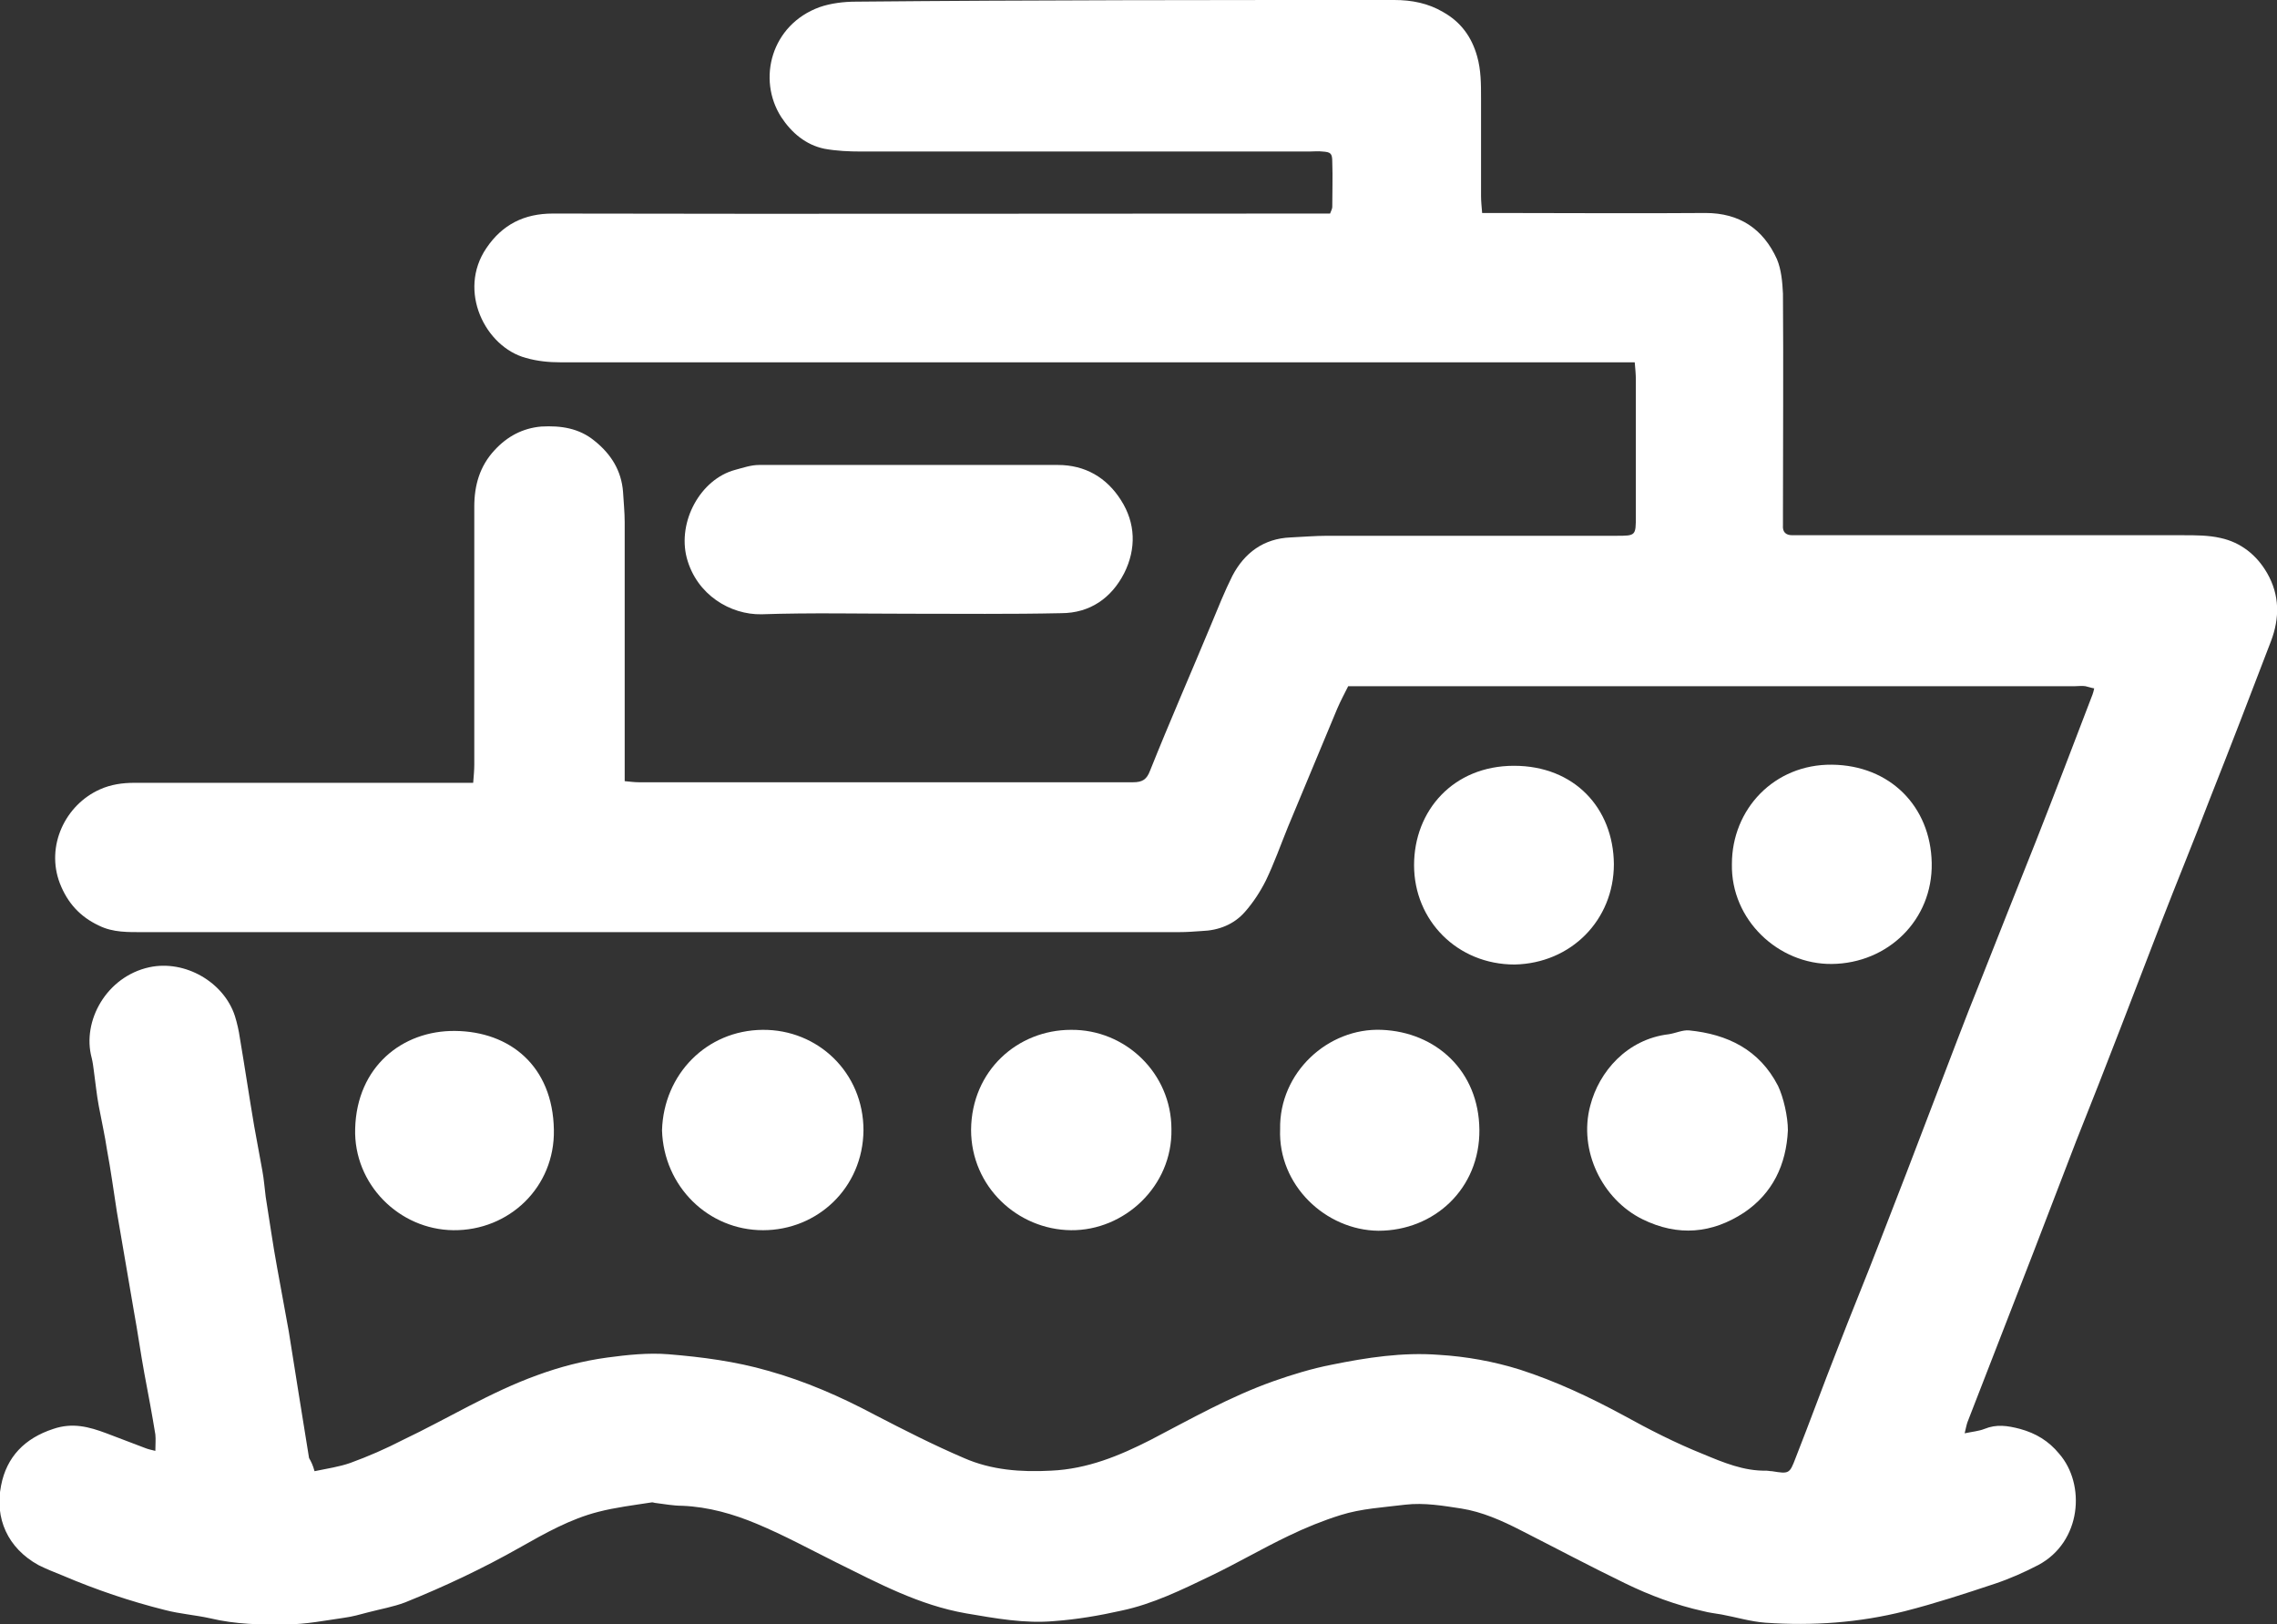 <?xml version="1.0" encoding="utf-8"?>
<!-- Generator: Adobe Illustrator 24.1.2, SVG Export Plug-In . SVG Version: 6.00 Build 0)  -->
<svg version="1.1" id="Camada_1" xmlns="http://www.w3.org/2000/svg" xmlns:xlink="http://www.w3.org/1999/xlink" x="0px" y="0px"
	 viewBox="0 0 414.8 295.9" style="enable-background:new 0 0 414.8 295.9;" xml:space="preserve">
<rect x="0" y="0" width="414.8" height="295.9" fill="#333333" stroke="none"/>
<style type="text/css">
	.st0{fill:#FFFFFF;}
</style>
<g>
	<path class="st0" d="M57.3,268c2.4-0.5,4.5-0.8,6.5-1.5c3.3-1.2,6.5-2.6,9.6-4.2c8.2-3.9,15.9-8.7,24.5-11.8
		c4.1-1.5,8.3-2.6,12.7-3.2c3.7-0.5,7.5-0.9,11.2-0.6c6.1,0.5,12.2,1.3,18.1,3c6.8,1.9,13.2,4.7,19.4,8c5.4,2.8,10.7,5.5,16.3,7.9
		c5,2.2,10.4,2.6,15.9,2.3c6.6-0.3,12.4-2.7,18.1-5.6c7.3-3.8,14.5-7.9,22.4-10.7c3.4-1.2,7-2.3,10.6-3c6.4-1.3,12.9-2.3,19.5-1.8
		c5,0.3,10,1.2,14.8,2.7c6.5,2.1,12.7,5,18.8,8.3c4.7,2.6,9.6,5.1,14.6,7.1c3.6,1.5,7.4,3.1,11.5,3c0.3,0,0.6,0.1,1,0.1
		c3.1,0.5,3.2,0.5,4.3-2.4c2.6-6.6,5-13.2,7.6-19.8c2.5-6.5,5.2-13,7.7-19.5c1.7-4.3,3.3-8.6,5-12.9c1.7-4.5,3.5-9.1,5.2-13.6
		c2.7-7,5.3-14,8.1-20.9c3.4-8.6,6.8-17.2,10.2-25.7c3.5-8.9,6.9-17.8,10.3-26.7c0.1-0.3,0.2-0.6,0.3-1.1c-0.6-0.1-1.1-0.3-1.6-0.4
		c-0.6-0.1-1.3,0-1.9,0c-43,0-85.9,0-128.9,0c-1.1,0-2.2,0-3.5,0c-0.7,1.4-1.4,2.7-2,4.1c-3,7.2-6,14.4-9,21.6
		c-1.3,3.2-2.5,6.6-4,9.7c-1,2-2.3,4-3.8,5.7c-2,2.3-4.8,3.4-7.9,3.5c-1.4,0.1-2.7,0.2-4.1,0.2c-62.9,0-125.8,0-188.6,0
		c-2.8,0-5.6,0.1-8.2-1.2c-3.4-1.6-5.7-4.1-7.1-7.7c-2.6-6.8,1-14.3,7.3-17.1c2-0.9,4.1-1.2,6.3-1.2c7.9,0,15.8,0,23.8,0
		c11.6,0,23.2,0,34.8,0c0.9,0,1.9,0,3.1,0c0.1-1.3,0.2-2.3,0.2-3.3c0-15.7,0-31.3,0-47c0-3.9,1-7.4,3.7-10.3c2.3-2.5,5.1-4,8.5-4.3
		c3.6-0.2,6.9,0.3,9.7,2.6c3,2.4,4.9,5.4,5.2,9.3c0.1,1.8,0.3,3.7,0.3,5.5c0,14.6,0,29.1,0,43.7c0,1.1,0,2.2,0,3.5
		c1.1,0.1,1.8,0.2,2.6,0.2c30,0,60,0,90,0c1.7,0,2.5-0.5,3.1-2.1c3.6-9,7.5-17.9,11.2-26.8c1.2-2.9,2.4-5.9,3.8-8.7
		c2.2-4.2,5.7-6.8,10.6-7c2.2-0.1,4.5-0.3,6.7-0.3c17.5,0,35,0,52.6,0c3.6,0,3.6,0,3.6-3.6c0-8.3,0-16.6,0-24.9
		c0-0.9-0.1-1.9-0.2-3.1c-1.3,0-2.4,0-3.5,0c-64.1,0-128.2,0-192.2,0c-2.1,0-4.2-0.2-6.3-0.8c-7.4-2-12.5-12.2-7.2-20
		c2.9-4.3,6.9-6.3,12.1-6.3c46.2,0.1,92.3,0,138.5,0c1,0,2.1,0,3.1,0c0.2-0.5,0.4-0.9,0.4-1.2c0-2.7,0.1-5.4,0-8.2
		c0-1.6-0.3-1.8-1.8-1.9c-0.8-0.1-1.6,0-2.4,0c-27.2,0-54.4,0-81.6,0c-2.2,0-4.5-0.1-6.7-0.5c-3.4-0.7-6-2.9-7.9-5.8
		c-4.4-6.9-1.8-16.8,7-20c2-0.7,4.4-1,6.6-1C188.4,0,221.2,0,254,0c3.2,0,6.2,0.6,8.9,2.2c3.2,1.8,5.2,4.5,6.2,8.1
		c0.7,2.5,0.7,5,0.7,7.6c0,5.9,0,11.8,0,17.8c0,0.9,0.1,1.9,0.2,3.1c1.1,0,2.1,0,3,0c12.6,0,25.1,0.1,37.7,0c6.2,0,10.5,2.9,13,8.4
		c0.8,1.9,1,4.2,1.1,6.3c0.1,13.4,0,26.9,0,40.3c0,0.6,0,1.3,0,1.9c-0.1,1.2,0.5,1.8,1.7,1.8c0.8,0,1.6,0,2.4,0c23,0,45.9,0,68.9,0
		c2.2,0,4.5,0,6.7,0.5c3.7,0.8,6.6,3.1,8.5,6.4c2.3,4,2.3,8.2,0.7,12.4c-3.7,9.7-7.4,19.3-11.2,28.9c-2.9,7.6-6,15.1-8.9,22.6
		c-2.4,6.2-4.8,12.5-7.2,18.7c-2.7,7-5.4,13.9-8.2,20.9c-2.6,6.8-5.2,13.5-7.8,20.3c-4,10.3-8,20.6-12,30.9c-0.2,0.6-0.3,1.2-0.5,2
		c1.4-0.3,2.6-0.4,3.6-0.8c2.2-0.9,4.2-0.6,6.5,0c2.9,0.8,5.2,2.2,7.1,4.5c4.9,5.6,4.1,16.1-3.8,20.3c-2.5,1.3-5.2,2.5-7.9,3.4
		c-5.4,1.8-10.9,3.6-16.4,5c-8.3,2.1-16.8,2.7-25.4,2.1c-2.7-0.2-5.3-1-8-1.5c-1.1-0.2-2.2-0.3-3.3-0.6c-5-1.1-9.8-2.9-14.3-5.1
		c-6.4-3.1-12.6-6.4-18.9-9.6c-3.5-1.8-7.1-3.4-10.9-4c-3.3-0.5-6.7-1.1-10.2-0.7c-4,0.5-8,0.7-11.8,1.9c-3.2,1-6.4,2.3-9.5,3.8
		c-4.8,2.3-9.4,5-14.2,7.3c-5.2,2.5-10.5,5.1-16.2,6.3c-4,0.9-8.1,1.6-12.2,1.9c-5.4,0.5-10.8-0.5-16.1-1.4
		c-8.6-1.5-16-5.5-23.7-9.3c-4.8-2.4-9.4-4.9-14.4-7c-4.3-1.8-8.8-3.1-13.6-3.3c-1.6,0-3.2-0.3-4.8-0.5c-0.3,0-0.6-0.2-0.9-0.1
		c-3.2,0.5-6.5,0.9-9.6,1.7c-5.1,1.3-9.7,3.9-14.3,6.5c-6.7,3.8-13.7,7.1-20.9,10c-2.1,0.8-4.4,1.2-6.7,1.8c-1.5,0.4-2.9,0.8-4.4,1
		c-3.5,0.5-7,1.2-10.4,1.2c-4.7,0.1-9.4,0-14-1.1c-2.7-0.6-5.5-0.8-8.2-1.5c-6.4-1.6-12.6-3.7-18.7-6.3c-1.5-0.6-3-1.2-4.4-1.9
		c-5.6-3.1-8-8.5-6.8-14.5c1-5.2,4.3-8.6,9.5-10.3c3.5-1.2,6.5-0.4,9.7,0.8c2.4,0.9,4.7,1.8,7.1,2.7c0.5,0.2,1,0.3,1.8,0.5
		c0-1.1,0.1-2.1,0-3c-0.6-3.7-1.3-7.4-2-11.1c-0.7-3.8-1.2-7.5-1.9-11.3c-1-6-2.1-12.1-3.1-18.1c-0.6-3.8-1.1-7.6-1.8-11.3
		c-0.4-2.7-1-5.3-1.5-8c-0.4-2.1-0.6-4.3-0.9-6.4c-0.1-0.8-0.2-1.6-0.4-2.4c-1.8-6.7,2.7-14.8,10.5-16.5c6.5-1.4,13.6,2.7,15.6,8.9
		c0.4,1.3,0.7,2.6,0.9,4c0.9,5.3,1.7,10.7,2.6,16c0.5,2.7,1,5.5,1.5,8.2c0.3,1.6,0.4,3.2,0.6,4.7c0.7,4.3,1.3,8.7,2.1,13
		c0.7,3.8,1.4,7.7,2.1,11.5c0.6,3.8,1.2,7.5,1.8,11.3c0.6,3.9,1.3,7.9,1.9,11.8C56.7,266.3,57,266.9,57.3,268z"/>
	<path class="st0" d="M165.6,111.8c-9,0-17.9-0.2-26.9,0.1c-5.6,0.1-11.8-3.5-13.6-10.3c-1.7-6.6,2.5-14.3,8.8-16
		c1.5-0.4,2.9-0.9,4.4-0.9c18.1,0,36.3,0,54.4,0c5,0,8.9,2.3,11.5,6.4c2.7,4.2,2.8,8.9,0.6,13.3c-2.3,4.5-6.2,7.3-11.5,7.3
		C184.1,111.9,174.8,111.8,165.6,111.8C165.6,111.8,165.6,111.8,165.6,111.8z"/>
	<path class="st0" d="M120.6,205.9c0.3-10.2,8.1-18.2,18.3-18.3c10.1-0.1,18.4,7.8,18.4,18.3c-0.1,10.5-8.4,18.2-18.3,18.2
		C129,224.1,120.9,216.1,120.6,205.9z"/>
	<path class="st0" d="M213.4,205.7c0.2,10.4-8.6,18.5-18.3,18.4c-9.7-0.1-18.2-7.9-18.2-18.3c0.1-10.8,8.5-18.2,18.2-18.2
		C205,187.5,213.4,195.5,213.4,205.7z"/>
	<path class="st0" d="M233.2,205.7c-0.2-10.3,8.7-18.5,18.5-18.1c9.9,0.4,17.7,7.5,17.8,18.2c0.1,10.7-8.2,18.4-18.4,18.4
		C241.5,224.1,232.8,215.9,233.2,205.7z"/>
	<path class="st0" d="M315.5,157.4c0-10,7.7-18.2,18.2-18.1c10.6,0.1,18,7.6,18.2,17.9c0.2,10.4-8,18.3-18.2,18.4
		C324,175.7,315.3,167.6,315.5,157.4z"/>
	<path class="st0" d="M325.7,205.9c-0.3,6.3-2.8,11.5-8,15c-5.8,3.8-12,4.4-18.5,1.2c-7.3-3.6-11.7-12.5-9.5-20.7
		c1.6-6.2,6.7-12.1,14.3-13c1.3-0.2,2.5-0.8,3.7-0.7c7,0.7,12.8,3.5,16.2,10.1C324.9,199.9,325.7,203.4,325.7,205.9z"/>
	<path class="st0" d="M275.9,175.7c-10.4,0-18.3-8-18.3-18.1c0-9.9,7.1-18.1,18.2-18.1c11,0,18.1,7.7,18.2,17.9
		C294,167.6,286.2,175.5,275.9,175.7z"/>
	<path class="st0" d="M64.7,205.6c0.3-11.3,8.6-17.9,18.2-17.8c10,0.1,17.8,6.4,18,18c0.2,10.5-8.2,18.4-18.3,18.3
		C72.7,224,64.4,215.7,64.7,205.6z"/>
</g>
</svg>
